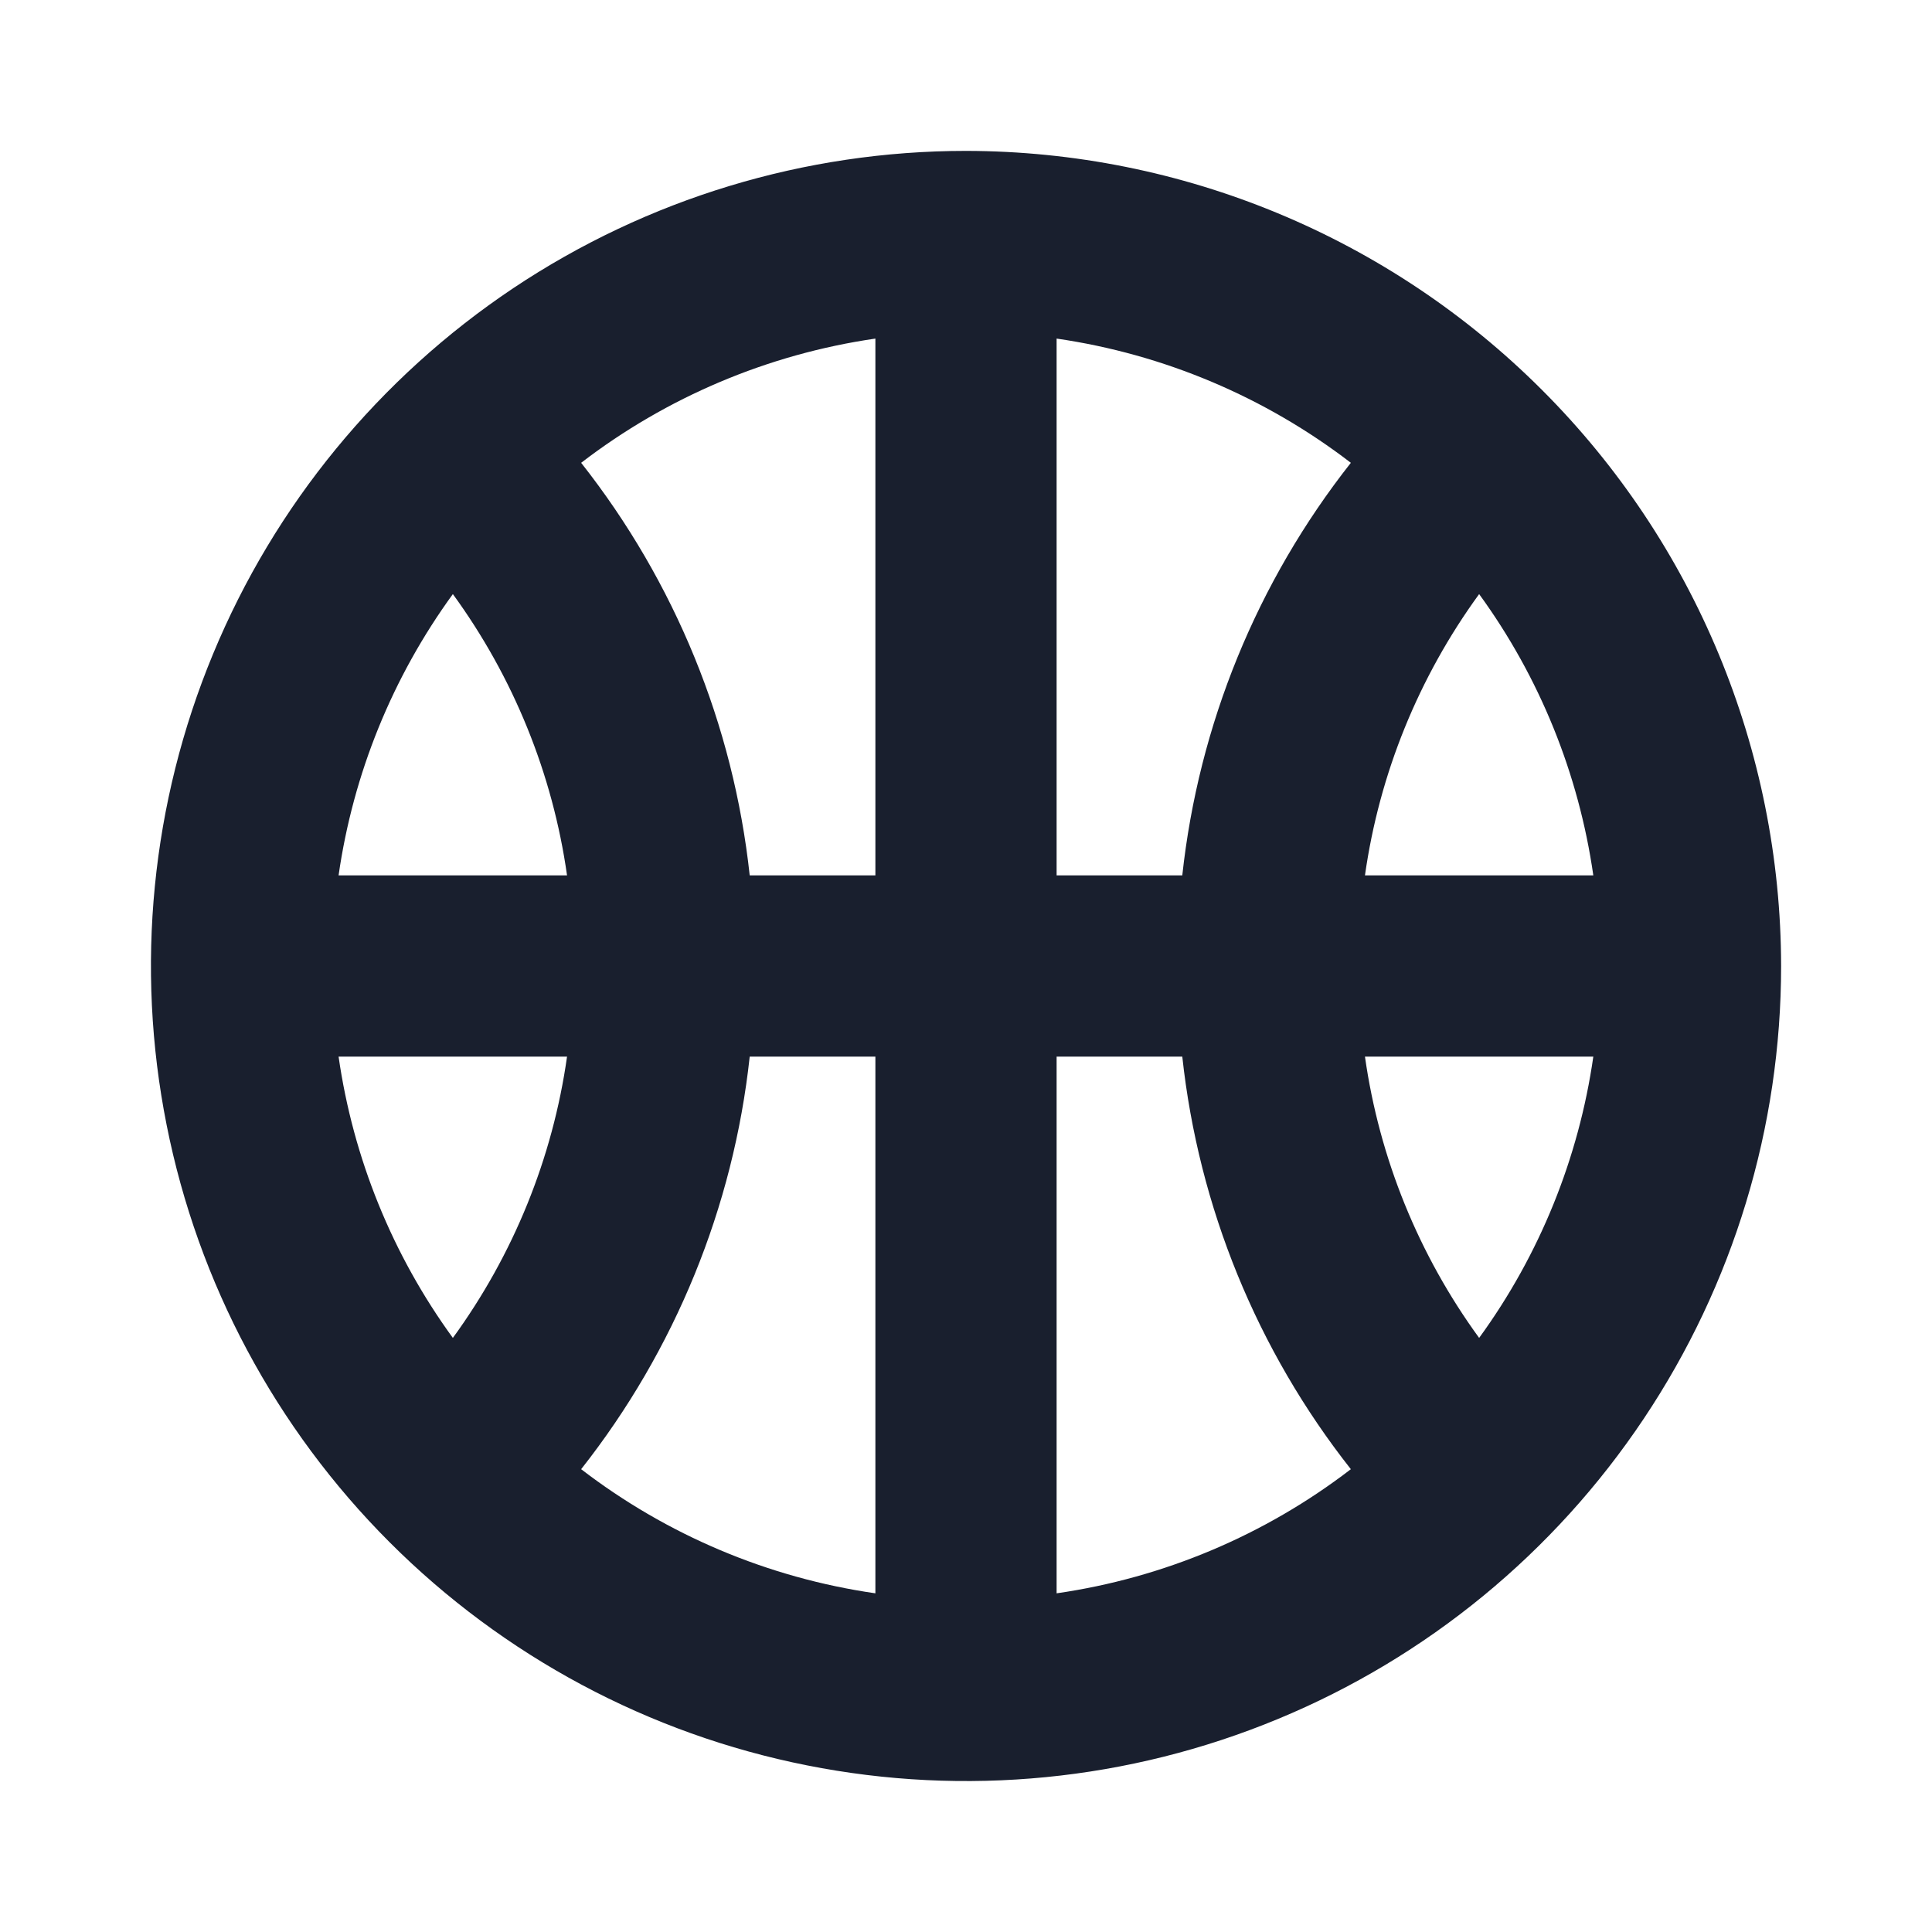 <svg width="20" height="20" viewBox="0 0 20 20" fill="none" xmlns="http://www.w3.org/2000/svg">
<path d="M10 1.562C8.331 1.562 6.7 2.057 5.312 2.984C3.925 3.912 2.843 5.229 2.205 6.771C1.566 8.313 1.399 10.009 1.725 11.646C2.05 13.283 2.854 14.786 4.034 15.966C5.214 17.146 6.717 17.95 8.354 18.275C9.991 18.601 11.687 18.434 13.229 17.795C14.771 17.157 16.088 16.075 17.015 14.688C17.943 13.3 18.438 11.669 18.438 10C18.435 7.763 17.545 5.618 15.963 4.037C14.382 2.455 12.237 1.565 10 1.562ZM4.688 13.85C4.062 12.99 3.656 11.99 3.505 10.938H5.87C5.721 11.991 5.314 12.991 4.688 13.85ZM3.505 9.062C3.656 8.01 4.062 7.01 4.688 6.15C5.314 7.009 5.721 8.009 5.87 9.062H3.505ZM9.062 16.494C7.953 16.334 6.904 15.891 6.016 15.209C6.987 13.977 7.592 12.497 7.761 10.938H9.062V16.494ZM9.062 9.062H7.761C7.592 7.503 6.987 6.023 6.016 4.791C6.904 4.109 7.953 3.666 9.062 3.505V9.062ZM15.312 6.15C15.938 7.01 16.343 8.01 16.494 9.062H14.13C14.279 8.009 14.686 7.009 15.312 6.15ZM10.938 16.494V10.938H12.239C12.408 12.497 13.013 13.977 13.984 15.209C13.096 15.891 12.047 16.334 10.938 16.494ZM12.239 9.062H10.938V3.505C12.047 3.666 13.096 4.109 13.984 4.791C13.013 6.023 12.408 7.503 12.239 9.062ZM15.312 13.85C14.686 12.991 14.279 11.991 14.13 10.938H16.494C16.343 11.99 15.938 12.99 15.312 13.85Z" fill="#191F2E"/>
</svg>
